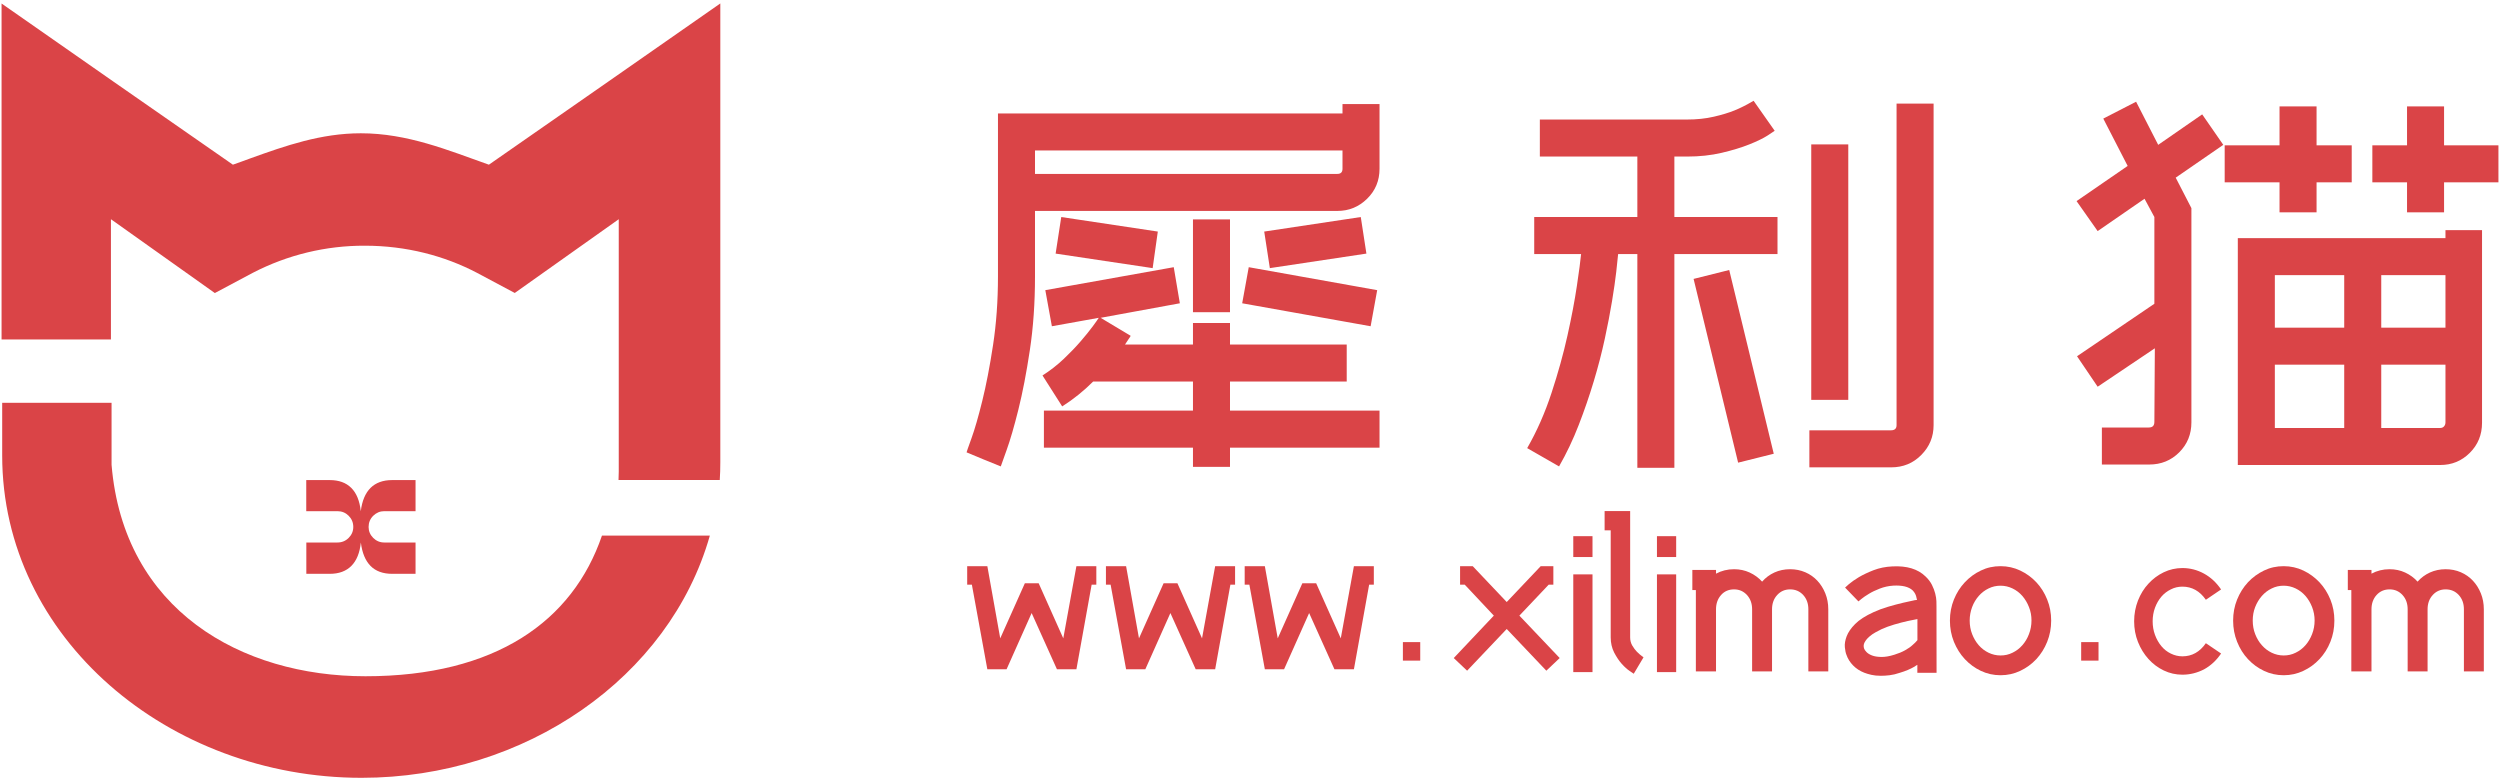 <?xml version="1.0" encoding="utf-8"?>
<!-- Generator: Adobe Illustrator 25.4.1, SVG Export Plug-In . SVG Version: 6.00 Build 0)  -->
<svg version="1.1" id="图层_1" xmlns="http://www.w3.org/2000/svg" xmlns:xlink="http://www.w3.org/1999/xlink" x="0px" y="0px"
	 viewBox="0 0 320 100" style="enable-background:new 0 0 320 100;" xml:space="preserve">
<style type="text/css">
	.st0{enable-background:new    ;}
	.st1{fill:#DA4447;}
</style>
<g class="st0">
	<path class="st1" d="M125.88,58.8l-2.16-0.9c0-0.04,0.21-0.64,0.63-1.8c0.42-1.16,0.88-2.76,1.38-4.78c0.5-2.02,0.96-4.4,1.38-7.15
		c0.42-2.74,0.63-5.68,0.63-8.8V14.52h44.1v-1.2h4.74v8.28c0,1.52-0.53,2.8-1.59,3.84c-1.06,1.04-2.33,1.56-3.81,1.56h-38.7v8.4
		c0,3.36-0.22,6.5-0.66,9.42c-0.44,2.92-0.93,5.46-1.47,7.62c-0.54,2.16-1.04,3.88-1.5,5.16c-0.46,1.28-0.71,1.98-0.75,2.1
		L125.88,58.8z M132.48,19.26v3h38.7c0.44,0,0.66-0.22,0.66-0.66v-2.34H132.48z M133.44,48.06c1-0.64,1.91-1.35,2.73-2.13
		c0.82-0.78,1.54-1.53,2.16-2.25c0.62-0.72,1.13-1.35,1.53-1.89c0.4-0.54,0.66-0.91,0.78-1.11l-6,1.08l-0.84-4.62l16.44-2.94
		l0.78,4.62l-10.14,1.86l3.84,2.3c0,0.04-0.07,0.16-0.21,0.35c-0.14,0.2-0.31,0.45-0.51,0.77h8.7v-2.76h4.74v2.76h14.94v4.74h-14.94
		v3.72h19.14v4.74h-19.14v2.46h-4.74V57.3h-19.08v-4.74h19.08v-3.72h-12.78c-1.2,1.2-2.52,2.26-3.96,3.18L133.44,48.06z
		 M148.2,29.64l-0.66,4.68l-12.42-1.86l0.72-4.68L148.2,29.64z M157.44,39.96h-4.74V28.08h4.74V39.96z M159.84,34.2l16.44,2.94
		l-0.84,4.62L159,38.82L159.84,34.2z M174.9,32.46l-12.36,1.86l-0.72-4.68l12.36-1.86L174.9,32.46z"/>
	<path class="st1" d="M207.12,32.52c-0.04,0.48-0.12,1.24-0.24,2.28c-0.12,1.04-0.3,2.29-0.54,3.75c-0.24,1.46-0.55,3.07-0.93,4.83
		c-0.38,1.76-0.85,3.57-1.41,5.43c-0.56,1.86-1.2,3.72-1.92,5.58c-0.72,1.86-1.56,3.63-2.52,5.31l-4.08-2.34
		c1.24-2.16,2.28-4.52,3.12-7.08s1.52-5.01,2.04-7.35s0.92-4.45,1.2-6.33c0.28-1.88,0.46-3.24,0.54-4.08h-6v-4.74h13.2v-7.74H197.1
		V15.3h18.84c1.24,0,2.38-0.12,3.42-0.36c1.04-0.24,1.93-0.51,2.67-0.81s1.55-0.71,2.43-1.23l2.7,3.84c-0.04,0.04-0.34,0.24-0.9,0.6
		c-0.56,0.36-1.34,0.74-2.34,1.14c-1,0.4-2.18,0.76-3.54,1.08c-1.36,0.32-2.84,0.48-4.44,0.48h-1.62v7.74h13.2v4.74h-13.2v27.36
		h-4.74V32.52H207.12z M216.78,35.7l4.56-1.14l5.7,23.52l-4.56,1.14L216.78,35.7z M247.5,54.42c0,1.48-0.52,2.75-1.57,3.81
		c-1.04,1.06-2.33,1.59-3.85,1.59H231.6v-4.74h10.44c0.48,0,0.72-0.22,0.72-0.66V13.26h4.74L247.5,54.42L247.5,54.42z M236.58,51.18
		h-4.74v-32.7h4.74V51.18z"/>
	<path class="st1" d="M284.58,18.54l-6.09,4.2l2.01,3.9v27.42c0,1.52-0.52,2.8-1.56,3.84c-1.04,1.04-2.32,1.56-3.84,1.56h-6.06
		v-4.74h6.01c0.48,0,0.71-0.24,0.71-0.72l0.06-9.42l-7.32,4.92l-2.64-3.9l9.9-6.72v-11.1l-1.26-2.34l-6,4.14l-2.7-3.84l6.54-4.5
		l-3.12-6.06l4.2-2.16l2.83,5.52l5.63-3.9L284.58,18.54z M296.52,13.62v4.98h4.5v4.74h-4.5v3.84h-4.74v-3.84h-7.02V18.6h7.02v-4.98
		H296.52z M317.7,54.12c0,1.52-0.52,2.8-1.56,3.84c-1.04,1.04-2.3,1.56-3.78,1.56h-25.92V30.48h26.58v-1.02h4.68L317.7,54.12
		L317.7,54.12z M291.18,35.22v6.72h8.88v-6.72H291.18z M291.18,54.78h8.88v-8.1h-8.88V54.78z M319.8,23.34h-6.96v3.84h-4.74v-3.84
		h-4.44V18.6h4.44v-4.98h4.74v4.98h6.96L319.8,23.34L319.8,23.34z M313.02,35.22h-8.22v6.72h8.22L313.02,35.22L313.02,35.22z
		 M312.36,54.78c0.2,0,0.36-0.07,0.48-0.21c0.12-0.14,0.18-0.31,0.18-0.51v-7.38h-8.22v8.1L312.36,54.78L312.36,54.78z"/>
</g>
<g class="st0">
	<path class="st1" d="M137.78,85.67h-2.49l-3.24-7.2l-3.21,7.2h-2.46l-1.98-10.83h-0.6v-2.37h2.58l1.65,9.24l3.15-7.05h1.77
		l3.15,7.05l1.68-9.24h2.55v2.37h-0.6L137.78,85.67z"/>
	<path class="st1" d="M155.54,85.67h-2.49l-3.24-7.2l-3.21,7.2h-2.46l-1.98-10.83h-0.6v-2.37h2.58l1.65,9.24l3.15-7.05h1.77
		l3.15,7.05l1.68-9.24h2.55v2.37h-0.6L155.54,85.67z"/>
	<path class="st1" d="M173.3,85.67h-2.49l-3.24-7.2l-3.21,7.2h-2.46l-1.98-10.83h-0.6v-2.37h2.58l1.65,9.24l3.15-7.05h1.77
		l3.15,7.05l1.68-9.24h2.55v2.37h-0.6L173.3,85.67z"/>
	<path class="st1" d="M179.57,84.56v-2.37h2.22v2.37L179.57,84.56L179.57,84.56z"/>
	<path class="st1" d="M187.79,85.85l-1.71-1.62l5.13-5.43l-3.72-3.96h-0.6v-2.37h1.62l4.35,4.59l4.35-4.59h1.62v2.37h-0.6
		l-3.75,3.96l5.16,5.43l-1.71,1.62l-5.07-5.34L187.79,85.85z"/>
	<path class="st1" d="M203.84,71.3h-2.46v-2.67h2.46V71.3z M203.84,86.03h-2.46V73.52h2.46V86.03z"/>
	<path class="st1" d="M209.12,86.24c-0.04-0.02-0.22-0.14-0.52-0.35c-0.31-0.21-0.65-0.51-1.01-0.91c-0.36-0.4-0.68-0.89-0.98-1.46
		c-0.29-0.57-0.44-1.22-0.44-1.94V67.88h-0.78v-2.46h3.27v16.17c0,0.38,0.09,0.73,0.27,1.04c0.18,0.31,0.38,0.57,0.59,0.79
		c0.21,0.22,0.49,0.46,0.85,0.72L209.12,86.24z"/>
	<path class="st1" d="M214.55,71.3h-2.46v-2.67h2.46V71.3z M214.55,86.03h-2.46V73.52h2.46V86.03z"/>
	<path class="st1" d="M229.13,72.86c0.7,0,1.35,0.13,1.95,0.39c0.6,0.26,1.11,0.62,1.54,1.08c0.43,0.46,0.77,1,1.02,1.62
		s0.38,1.3,0.38,2.04v7.95h-2.55v-7.95c0-0.74-0.22-1.35-0.66-1.83c-0.44-0.48-1-0.72-1.68-0.72c-0.66,0-1.21,0.24-1.65,0.72
		c-0.44,0.48-0.66,1.09-0.66,1.83v7.95h-2.55v-7.95c0-0.74-0.22-1.35-0.66-1.83c-0.44-0.48-0.99-0.72-1.65-0.72
		c-0.68,0-1.24,0.24-1.66,0.72c-0.43,0.48-0.65,1.09-0.65,1.83v7.95h-2.58V75.53h-0.45v-2.58h3.03v0.48
		c0.7-0.38,1.47-0.57,2.31-0.57c0.72,0,1.38,0.14,1.99,0.42c0.61,0.28,1.15,0.67,1.6,1.17c0.44-0.5,0.96-0.89,1.57-1.17
		S228.41,72.86,229.13,72.86z"/>
	<path class="st1" d="M247.88,86.12h-2.46V85.1c-0.12,0.06-0.23,0.13-0.33,0.21c-0.54,0.32-1.18,0.59-1.92,0.81
		c-0.46,0.16-0.9,0.26-1.3,0.31s-0.79,0.07-1.12,0.07c-0.46,0-0.87-0.04-1.21-0.12c-0.35-0.08-0.65-0.17-0.91-0.27
		c-0.56-0.22-1.04-0.53-1.43-0.93c-0.39-0.4-0.68-0.85-0.85-1.35c-0.1-0.24-0.17-0.57-0.21-0.99s0.04-0.89,0.23-1.39
		c0.19-0.51,0.55-1.04,1.08-1.57c0.53-0.54,1.32-1.05,2.38-1.53c0.56-0.26,1.18-0.49,1.86-0.69s1.32-0.37,1.92-0.51
		c0.6-0.14,1.1-0.25,1.5-0.33c0.1-0.02,0.19-0.03,0.27-0.03c-0.02-0.08-0.04-0.16-0.06-0.24c-0.06-0.38-0.23-0.71-0.51-0.99
		c-0.5-0.46-1.32-0.66-2.46-0.6c-0.62,0.04-1.2,0.17-1.74,0.38c-0.54,0.21-1.01,0.43-1.41,0.68c-0.4,0.24-0.72,0.46-0.96,0.66
		l-0.36,0.3l-1.71-1.77c0.02-0.02,0.18-0.17,0.49-0.44c0.31-0.27,0.73-0.56,1.27-0.89c0.54-0.32,1.18-0.62,1.9-0.9
		c0.73-0.28,1.52-0.44,2.38-0.48c1.86-0.1,3.28,0.33,4.26,1.29c0.36,0.34,0.63,0.7,0.82,1.08c0.19,0.38,0.33,0.75,0.42,1.11
		c0.09,0.36,0.14,0.68,0.15,0.97s0.01,0.51,0.01,0.68L247.88,86.12L247.88,86.12z M244.19,79.49c-0.54,0.12-1.12,0.27-1.73,0.45
		c-0.61,0.18-1.15,0.38-1.63,0.6c-0.2,0.1-0.45,0.23-0.75,0.39c-0.3,0.16-0.57,0.35-0.82,0.57c-0.25,0.22-0.45,0.46-0.59,0.72
		c-0.14,0.26-0.16,0.53-0.06,0.81c0.04,0.12,0.14,0.26,0.3,0.43s0.4,0.32,0.71,0.44c0.31,0.12,0.7,0.18,1.17,0.19
		s1.04-0.08,1.7-0.29c0.52-0.16,0.98-0.35,1.37-0.57c0.39-0.22,0.71-0.44,0.94-0.66c0.24-0.2,0.45-0.41,0.63-0.63v-2.7
		C245.06,79.31,244.65,79.39,244.19,79.49z"/>
	<path class="st1" d="M256.07,72.47c0.9,0,1.74,0.19,2.52,0.56c0.78,0.37,1.47,0.87,2.06,1.5c0.59,0.63,1.05,1.36,1.39,2.21
		c0.34,0.84,0.51,1.74,0.51,2.7s-0.17,1.86-0.51,2.71c-0.34,0.85-0.81,1.59-1.39,2.22c-0.59,0.63-1.28,1.13-2.06,1.5
		c-0.78,0.37-1.62,0.56-2.52,0.56s-1.74-0.19-2.52-0.56c-0.78-0.37-1.46-0.87-2.05-1.5s-1.05-1.37-1.4-2.22
		c-0.34-0.85-0.51-1.75-0.51-2.71s0.17-1.86,0.51-2.7c0.34-0.84,0.8-1.57,1.4-2.21c0.59-0.63,1.27-1.13,2.05-1.5
		C254.33,72.65,255.17,72.47,256.07,72.47z M256.07,83.9c0.54,0,1.05-0.11,1.53-0.35c0.48-0.23,0.9-0.55,1.26-0.96
		c0.36-0.41,0.65-0.89,0.85-1.43c0.21-0.54,0.32-1.12,0.32-1.74c0-0.6-0.1-1.17-0.32-1.71c-0.21-0.54-0.49-1.01-0.85-1.43
		c-0.36-0.41-0.78-0.73-1.26-0.96c-0.48-0.23-0.99-0.35-1.53-0.35c-0.54,0-1.05,0.11-1.53,0.35c-0.48,0.23-0.9,0.55-1.26,0.96
		c-0.36,0.41-0.65,0.89-0.85,1.43s-0.31,1.11-0.31,1.71c0,0.62,0.1,1.2,0.31,1.74s0.49,1.02,0.85,1.43
		c0.36,0.41,0.78,0.73,1.26,0.96C255.02,83.78,255.53,83.9,256.07,83.9z"/>
	<path class="st1" d="M266.39,84.56v-2.37h2.22v2.37L266.39,84.56L266.39,84.56z"/>
	<path class="st1" d="M279.35,86.36c-0.84,0-1.64-0.18-2.39-0.54c-0.75-0.36-1.4-0.85-1.96-1.47c-0.56-0.62-1.01-1.35-1.34-2.18
		c-0.33-0.83-0.49-1.71-0.49-2.65c0-0.94,0.17-1.82,0.49-2.65c0.33-0.83,0.77-1.55,1.34-2.16c0.56-0.61,1.21-1.1,1.96-1.46
		s1.55-0.54,2.39-0.54c0.98,0,1.9,0.24,2.76,0.71c0.86,0.47,1.59,1.15,2.19,2.03l-1.95,1.32c-0.78-1.12-1.78-1.68-3-1.68
		c-0.52,0-1.02,0.11-1.48,0.35c-0.47,0.23-0.88,0.54-1.22,0.94c-0.34,0.4-0.61,0.87-0.81,1.41c-0.2,0.54-0.3,1.12-0.3,1.74
		c0,0.62,0.1,1.2,0.3,1.74c0.2,0.54,0.47,1.02,0.81,1.43c0.34,0.41,0.74,0.73,1.22,0.96c0.47,0.23,0.96,0.35,1.48,0.35
		c1.22,0,2.22-0.56,3-1.68l1.95,1.32c-0.6,0.88-1.33,1.56-2.19,2.03C281.25,86.12,280.33,86.36,279.35,86.36z"/>
	<path class="st1" d="M292.31,72.47c0.9,0,1.74,0.19,2.52,0.56c0.78,0.37,1.46,0.87,2.06,1.5c0.59,0.63,1.05,1.36,1.4,2.21
		c0.34,0.84,0.51,1.74,0.51,2.7s-0.17,1.86-0.51,2.71c-0.34,0.85-0.81,1.59-1.4,2.22c-0.59,0.63-1.27,1.13-2.06,1.5
		c-0.78,0.37-1.62,0.56-2.52,0.56c-0.9,0-1.74-0.19-2.52-0.56c-0.78-0.37-1.46-0.87-2.05-1.5c-0.59-0.63-1.05-1.37-1.39-2.22
		c-0.34-0.85-0.51-1.75-0.51-2.71s0.17-1.86,0.51-2.7c0.34-0.84,0.8-1.57,1.39-2.21c0.59-0.63,1.28-1.13,2.05-1.5
		C290.57,72.65,291.41,72.47,292.31,72.47z M292.31,83.9c0.54,0,1.05-0.11,1.53-0.35c0.48-0.23,0.9-0.55,1.26-0.96
		c0.36-0.41,0.64-0.89,0.85-1.43c0.21-0.54,0.32-1.12,0.32-1.74c0-0.6-0.11-1.17-0.32-1.71c-0.21-0.54-0.49-1.01-0.85-1.43
		c-0.36-0.41-0.78-0.73-1.26-0.96c-0.48-0.23-0.99-0.35-1.53-0.35c-0.54,0-1.05,0.11-1.53,0.35c-0.48,0.23-0.9,0.55-1.26,0.96
		c-0.36,0.41-0.65,0.89-0.86,1.43c-0.21,0.54-0.31,1.11-0.31,1.71c0,0.62,0.1,1.2,0.31,1.74c0.21,0.54,0.49,1.02,0.86,1.43
		c0.36,0.41,0.78,0.73,1.26,0.96C291.26,83.78,291.77,83.9,292.31,83.9z"/>
	<path class="st1" d="M313.04,72.86c0.7,0,1.35,0.13,1.95,0.39c0.6,0.26,1.11,0.62,1.54,1.08c0.43,0.46,0.77,1,1.02,1.62
		s0.38,1.3,0.38,2.04v7.95h-2.55v-7.95c0-0.74-0.22-1.35-0.66-1.83c-0.44-0.48-1-0.72-1.68-0.72c-0.66,0-1.21,0.24-1.65,0.72
		c-0.44,0.48-0.66,1.09-0.66,1.83v7.95h-2.55v-7.95c0-0.74-0.22-1.35-0.66-1.83c-0.44-0.48-0.99-0.72-1.65-0.72
		c-0.68,0-1.23,0.24-1.67,0.72c-0.43,0.48-0.65,1.09-0.65,1.83v7.95h-2.58V75.53h-0.45v-2.58h3.03v0.48
		c0.7-0.38,1.47-0.57,2.31-0.57c0.72,0,1.39,0.14,1.99,0.42c0.61,0.28,1.15,0.67,1.6,1.17c0.44-0.5,0.97-0.89,1.58-1.17
		C311.65,73,312.32,72.86,313.04,72.86z"/>
</g>
<path class="st1" d="M14.28,51.56v7.93c1.54,18.6,16.6,27.07,32.5,27.07c16.66,0,26.53-7.06,30.27-18h13.81
	c-5.15,18.15-23.65,31-44.58,31c-24.69,0-46-17.88-46-41.26l0,0v-6.74H14.28z"/>
<path class="st1" d="M92.2,0.44v58.74c0,0.76-0.02,1.51-0.07,2.26H79.17c0.02-0.35,0.03-0.71,0.03-1.07l0,0V28.06L65.89,37.5
	l-4.86-2.59c-4.15-2.17-9.03-3.46-14.33-3.46c-4.98-0.02-9.89,1.17-14.32,3.46l0,0l-4.88,2.6L14.2,28.06v15.39h-14v-43l14.37,10.03
	l15.24,10.6c0.38-0.13,0.75-0.27,1.12-0.4l1.12-0.41c4.5-1.62,9.03-3.21,14.14-3.21c5.96,0,11.14,2.16,16.39,4.02l0,0l15.24-10.61
	L92.2,0.44z"/>
<g>
	<path class="st1" d="M53.2,73.45h-3c-1.18,0-2.11-0.34-2.77-1.01c-0.66-0.67-1.08-1.67-1.24-3c-0.14,1.33-0.55,2.33-1.22,3
		s-1.59,1.01-2.76,1.01h-3v-4.01h3.99c0.56,0,1.04-0.2,1.43-0.59c0.39-0.39,0.59-0.86,0.59-1.4c0-0.56-0.2-1.04-0.59-1.43
		c-0.39-0.39-0.87-0.59-1.43-0.59H39.2v-3.98h3c1.17,0,2.09,0.33,2.76,1c0.67,0.66,1.08,1.66,1.22,2.99
		c0.16-1.33,0.58-2.32,1.25-2.99c0.67-0.66,1.59-1,2.76-1h3v3.98h-4.01c-0.54,0-1.01,0.2-1.41,0.59c-0.39,0.39-0.59,0.87-0.59,1.43
		c0,0.54,0.2,1.01,0.59,1.4c0.39,0.39,0.86,0.59,1.41,0.59h4.01V73.45z"/>
</g>
</svg>
